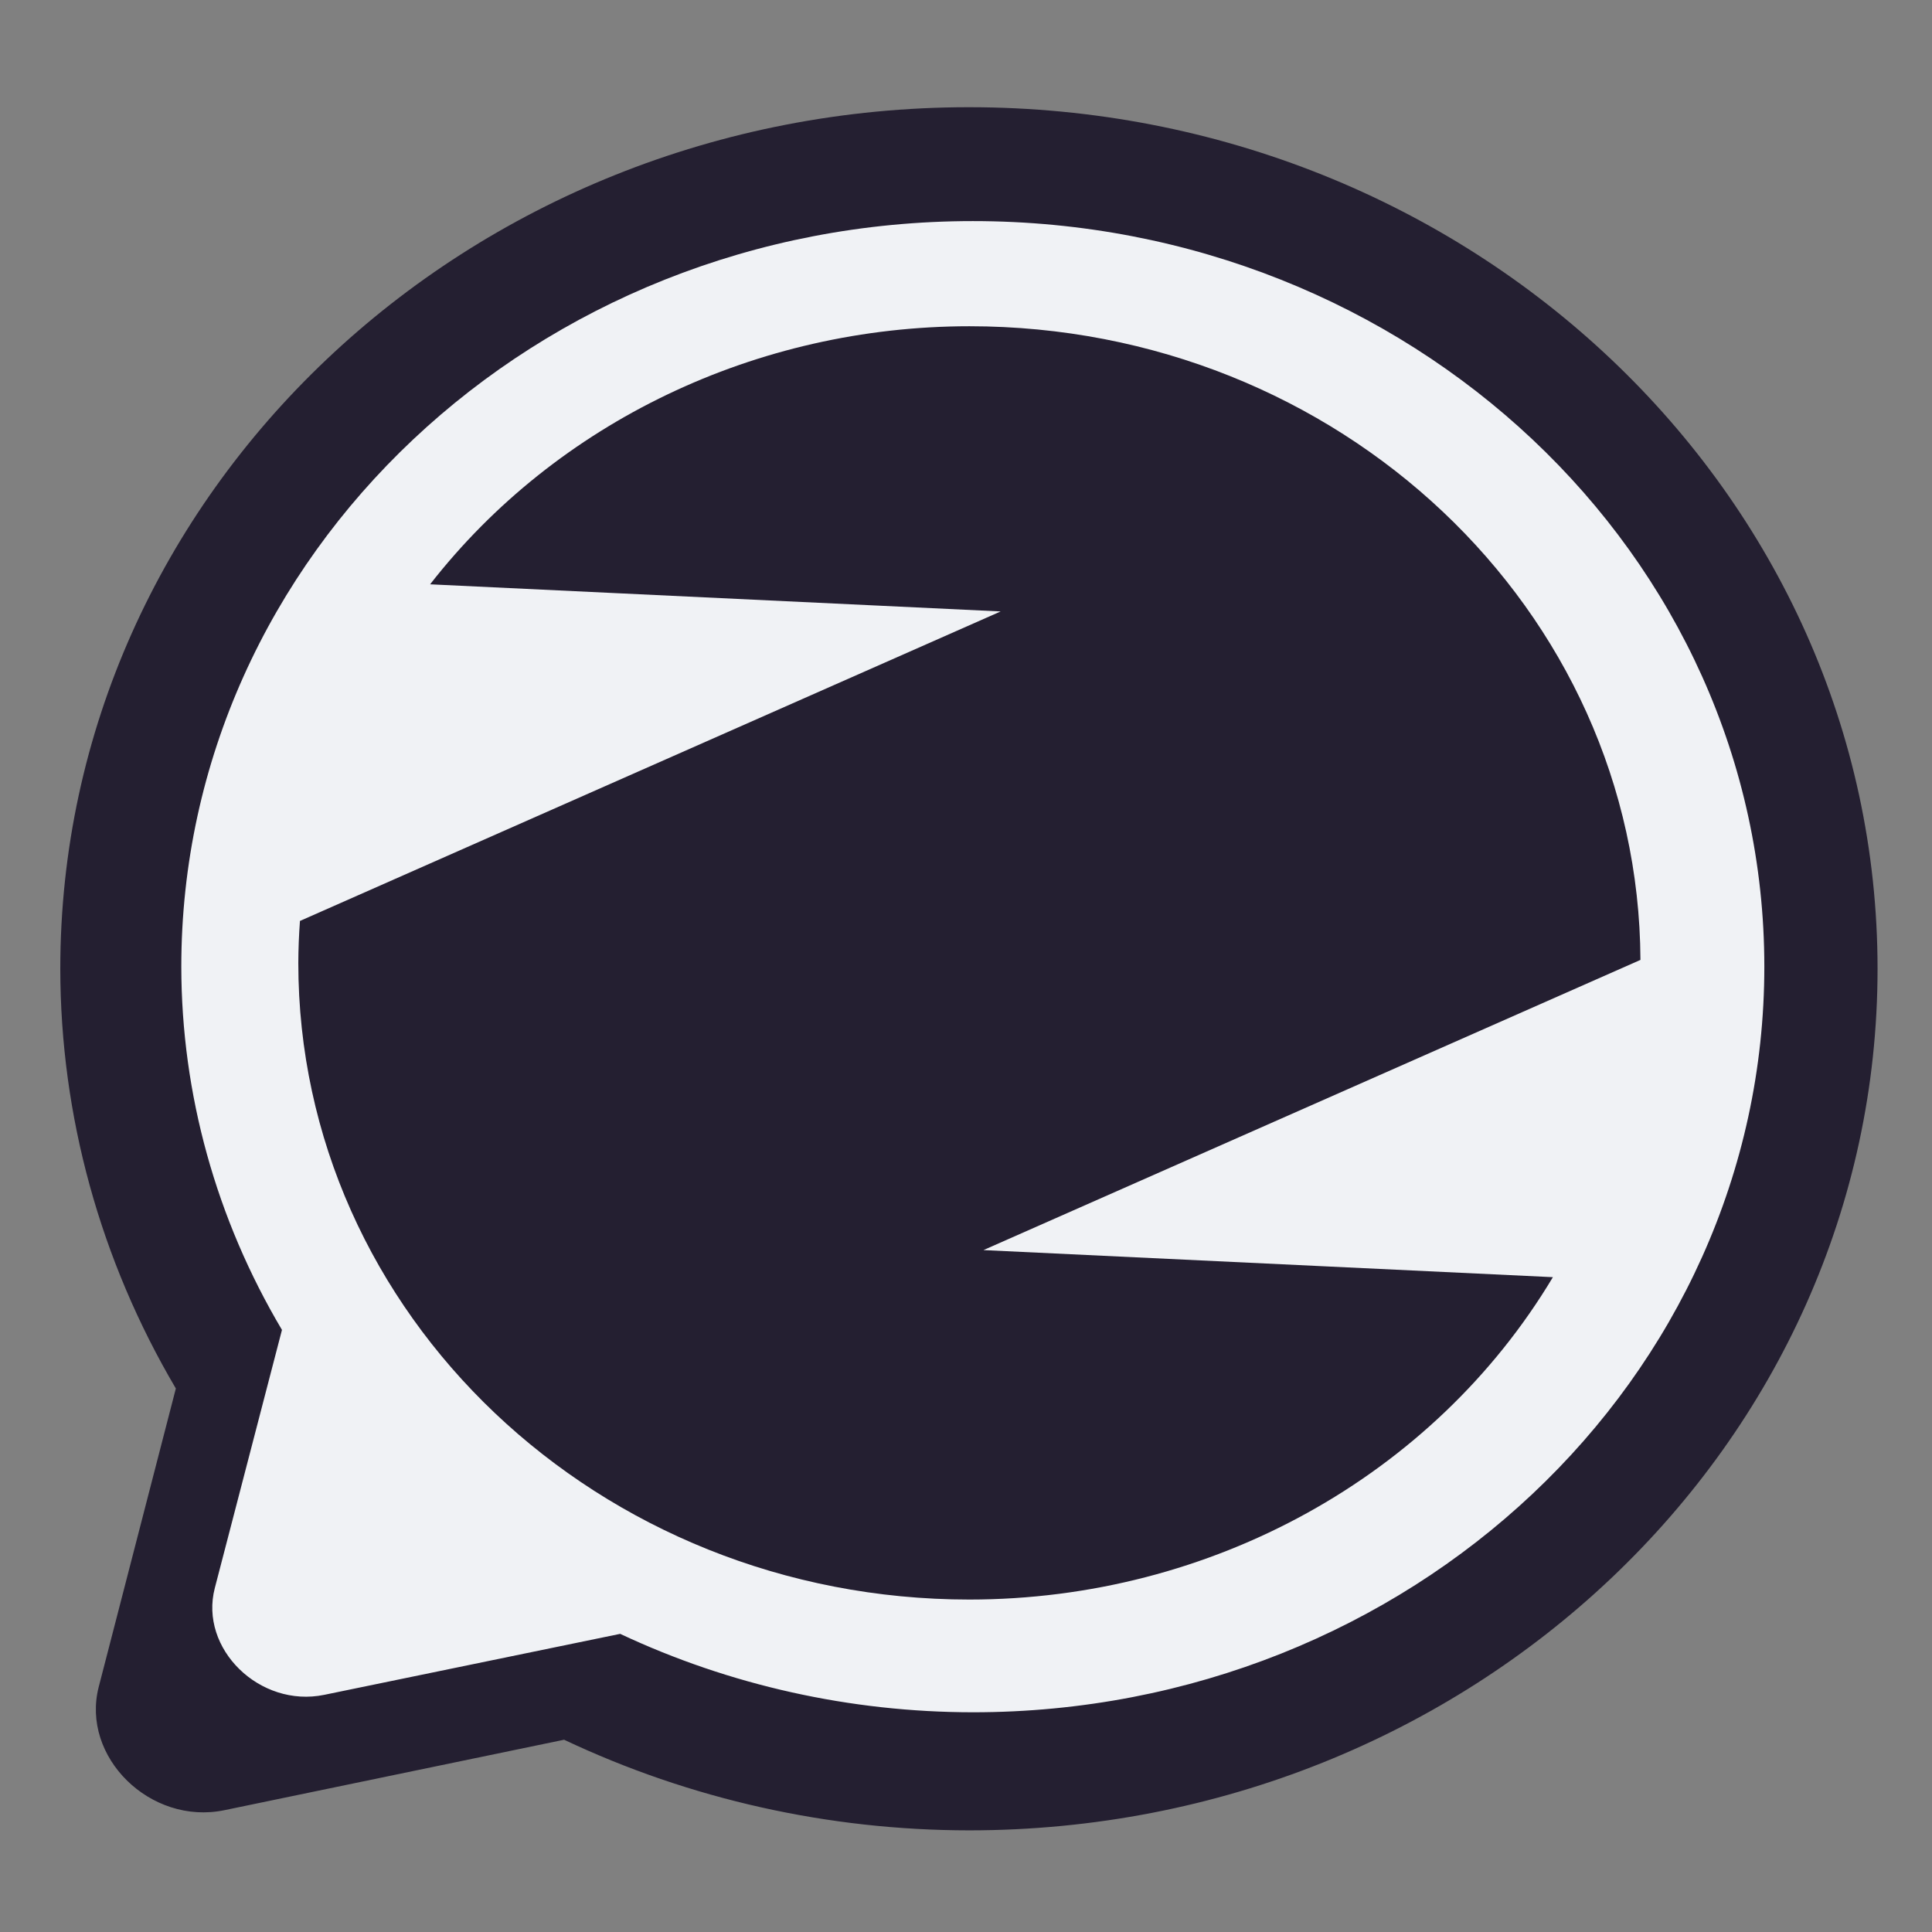 <?xml version="1.0" encoding="utf-8"?>
<svg viewBox="0 0 32 32" xmlns="http://www.w3.org/2000/svg">
  <rect x="0" y="0" width="32" height="32" fill="#808080" stroke="none"/>
  <g transform="matrix(0.114, 0, 0, 0.114, 1.521, 2.18)">
    <path id="path-1" style="fill-opacity: 1; stroke: none; stroke-width: 0.1; stroke-dasharray: none; stroke-opacity: 1; fill: rgb(36, 31, 49);" d="M 127.436 -3.546 C 54.526 -3.546 -4.581 52.497 -4.582 121.631 C -4.562 142.984 1.217 163.975 12.207 182.611 L 2.339 220.794 L 1.006 225.949 C -1.63 236.149 8.509 246.11 19.258 243.881 C 19.258 243.881 19.259 243.881 19.259 243.881 L 68.617 233.644 C 86.886 242.288 107.018 246.794 127.436 246.811 C 200.346 246.811 259.45 190.766 259.449 121.631 C 259.449 52.497 200.345 -3.546 127.436 -3.546 Z"/>
    <path id="path1677" style="fill-opacity: 1; stroke: none; stroke-width: 0.1; stroke-dasharray: none; stroke-opacity: 1; fill: rgb(240, 242, 245);" d="M 128.001 13 C 64.489 13 13.001 61.499 13 121.327 C 13.017 139.805 18.052 157.971 27.625 174.099 L 19.029 207.142 L 17.868 211.603 C 15.571 220.429 24.404 229.05 33.767 227.121 C 33.767 227.121 33.768 227.121 33.768 227.121 L 76.764 218.261 C 92.678 225.741 110.216 229.641 128.001 229.656 C 191.514 229.656 243 181.155 242.999 121.327 C 242.999 61.499 191.513 13 128.001 13 Z"/>
    <path id="path333" style="fill-opacity: 1; stroke: none; stroke-width: 0.05; stroke-linejoin: miter; stroke-dasharray: none; stroke-opacity: 1; fill: rgb(36, 31, 49);" d="M 127.502 28.277 C 96.599 28.287 67.525 42.2 49.149 65.773 L 132.045 69.714 L 30.239 114.682 C 30.088 116.71 30.008 118.743 30 120.777 C 30 171.864 73.653 213.277 127.502 213.277 C 162.586 213.271 194.96 195.384 212.279 166.438 L 129.545 162.504 L 225 120.342 C 224.75 69.428 181.17 28.279 127.502 28.277 Z"/>
  </g>
</svg>